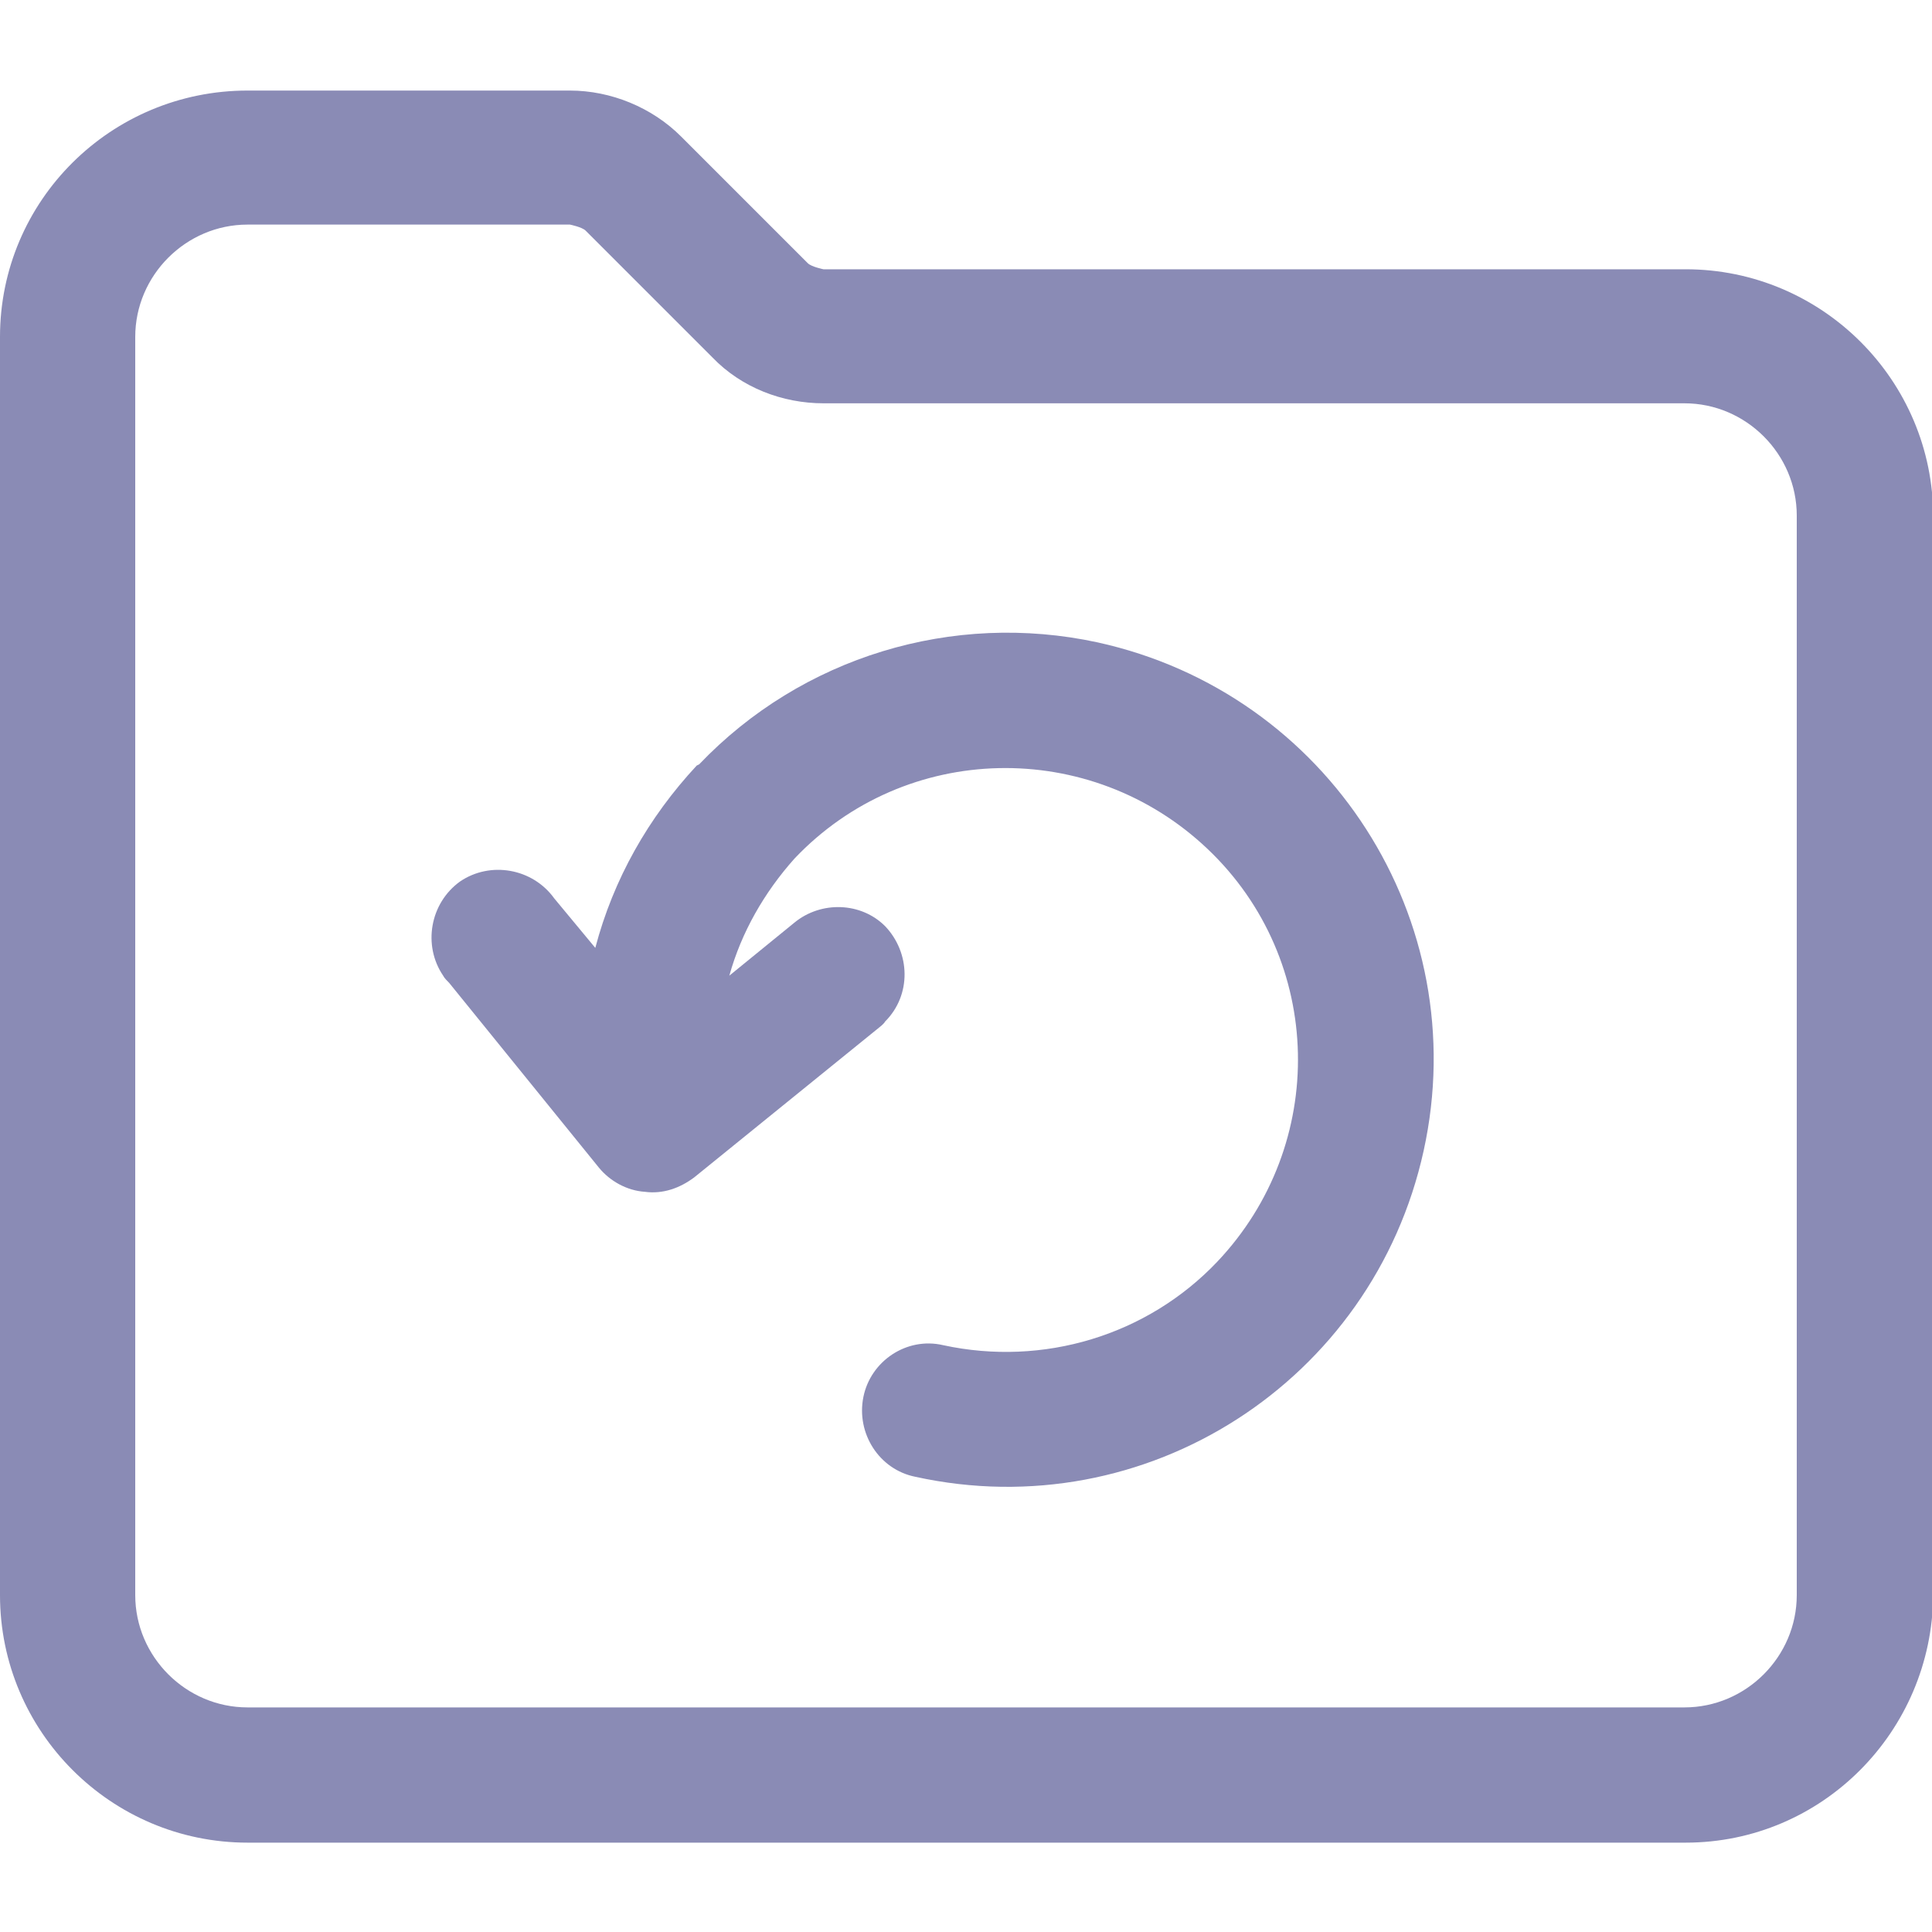 <?xml version="1.0" encoding="UTF-8"?><svg id="Layer_1" xmlns="http://www.w3.org/2000/svg" viewBox="0 0 16 16"><defs><style>.cls-1{fill:#8A8BB5;}</style></defs><g id="backup"><g id="Group_15849"><g id="Group_15850"><path id="Path_60865" class="cls-1" d="M13.95,2.23h-7.13s-.1-.02-.13-.05l-1.05-1.05c-.24-.24-.58-.38-.92-.38h-2.67C.92.75,0,1.66,0,2.79v10.42c0,1.13.92,2.05,2.05,2.05h11.91c1.13,0,2.04-.92,2.05-2.05V4.28c0-1.13-.92-2.05-2.05-2.05M14.88,13.21c0,.51-.42.93-.93.93H2.05c-.51,0-.93-.42-.93-.93V2.79c0-.51.42-.93.93-.93h2.67s.1.02.13.05l1.05,1.05c.24.25.58.38.92.38h7.13c.51,0,.93.42.93.93v8.93Z"/><path id="Path_60866" class="cls-1" d="M5.77,6.34c-.4.43-.69.94-.84,1.51l-.34-.41c-.18-.25-.53-.31-.78-.14-.25.18-.31.53-.14.78.01.02.03.04.05.06l1.24,1.53c.09.11.23.19.38.2.15.02.29-.03.41-.12l1.53-1.24s.04-.03.05-.05c.22-.22.21-.57,0-.79-.2-.2-.53-.21-.75-.03l-.54.44c.1-.36.29-.69.54-.97.92-.97,2.45-1,3.42-.08.97.92,1,2.45.08,3.42-.58.61-1.44.87-2.27.69-.3-.07-.6.13-.66.43s.13.6.43.66h0c1.91.42,3.79-.79,4.21-2.7.42-1.91-.79-3.79-2.7-4.21-1.2-.26-2.45.12-3.3,1.01h0Z"/></g></g></g></svg>